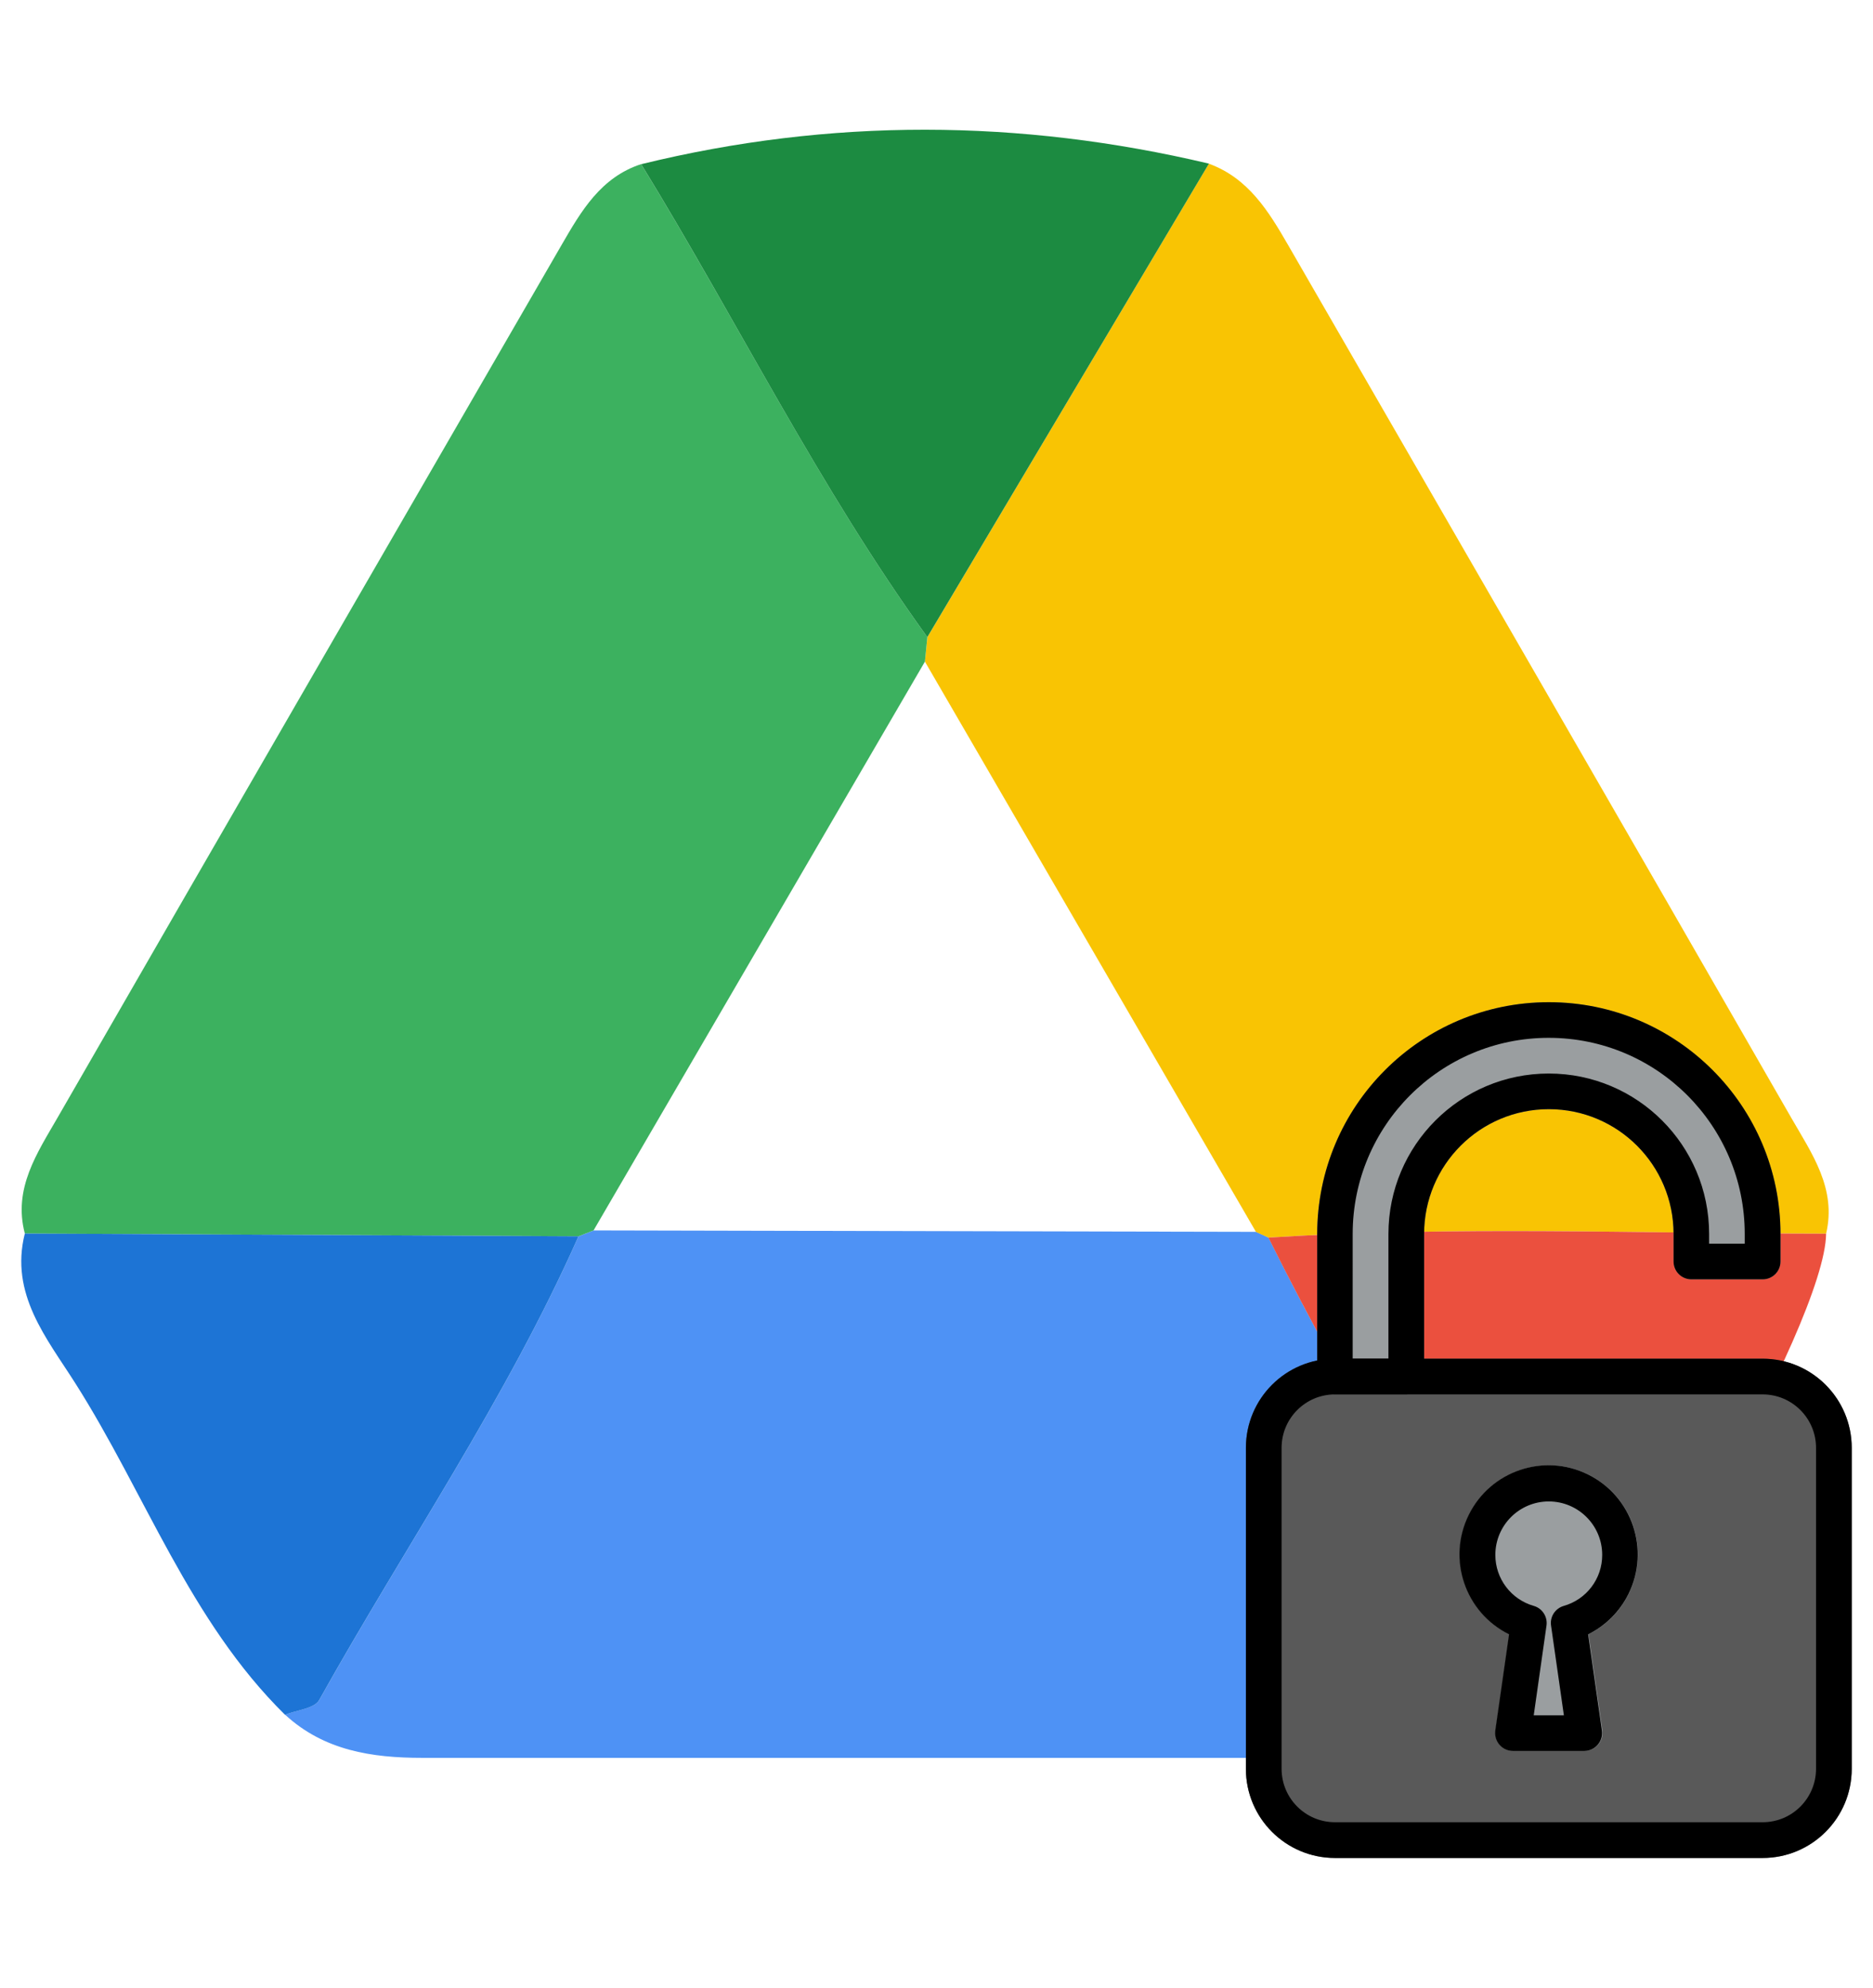 <?xml version="1.0" encoding="utf-8"?>
<!-- Generator: Adobe Illustrator 25.0.1, SVG Export Plug-In . SVG Version: 6.00 Build 0)  -->
<svg version="1.1" id="Layer_1" xmlns="http://www.w3.org/2000/svg" xmlns:xlink="http://www.w3.org/1999/xlink" x="0px" y="0px"
	 viewBox="0 0 264 280" style="enable-background:new 0 0 264 280;" xml:space="preserve">
<style type="text/css">
	.st0{fill:#4E92F5;}
	.st1{fill:#F9C403;}
	.st2{fill:#3CB15F;}
	.st3{fill:#EB503E;}
	.st4{fill:#1D74D5;}
	.st5{fill:#1C8B41;}
	.st6{fill:#9A9EA0;}
	.st7{fill:#595959;}
</style>
<g>
	<g>
		<path class="st0" d="M217.66,242.93c-5.09,4.44-11.31,4.7-17.57,4.7c-46.87,0.01-93.73,0-140.6,0c-7.09,0-13.83-1.03-19.31-6.08
			c1.65-0.67,4.14-0.86,4.82-2.07c12.18-21.77,26.39-42.42,36.54-65.32c0.71-0.28,1.42-0.55,2.13-0.83
			c31.13,0.07,62.25,0.13,93.38,0.2c0.58,0.27,1.16,0.54,1.74,0.8C190.5,197.9,204.46,220.2,217.66,242.93z"/>
		<path class="st1" d="M178.78,174.34c-0.58-0.27-1.16-0.53-1.75-0.8c-15.56-26.78-31.11-53.56-46.66-80.33
			c0.11-1.15,0.22-2.3,0.34-3.45c13.23-22.23,26.45-44.47,39.68-66.7c5.56,2.03,8.41,6.68,11.17,11.46
			c23.65,41,47.37,81.96,70.95,123c2.85,4.96,6.39,9.92,4.88,16.27C231.19,173.76,204.98,172.69,178.78,174.34z"/>
		<path class="st2" d="M130.71,89.75c-0.11,1.15-0.22,2.3-0.34,3.45c-15.57,26.71-31.14,53.42-46.71,80.13
			c-0.71,0.28-1.42,0.55-2.12,0.83c-26.01-0.13-52.03-0.26-78.04-0.39c-1.68-6.35,1.75-11.35,4.62-16.34
			c23.62-41.02,47.35-81.97,71.05-122.95c2.75-4.75,5.51-9.5,11.2-11.36C103.95,45.26,115.45,68.64,130.71,89.75z"/>
		<path class="st3" d="M178.78,174.34c26.19-1.65,52.41-0.58,78.61-0.55c-0.12,12.63-28.88,62.67-39.75,69.15
			C204.46,220.2,190.5,197.9,178.78,174.34z"/>
		<path class="st4" d="M3.5,173.77c26.02,0.13,52.03,0.26,78.04,0.39c-10.16,22.91-24.37,43.56-36.55,65.33
			c-0.68,1.21-3.17,1.4-4.82,2.07c-13.48-13.27-19.68-31.18-29.58-46.74C6.61,188.55,1.34,182.29,3.5,173.77z"/>
		<path class="st5" d="M130.71,89.75c-15.26-21.1-26.76-44.49-40.33-66.62c26.67-6.53,53.34-6.39,80.02-0.08
			C157.17,45.28,143.94,67.51,130.71,89.75z"/>
	</g>
	<g>
		<path class="st6" d="M218.31,141.18c-18.02,0.02-32.63,14.63-32.65,32.65v20.09c0,1.39,1.12,2.51,2.51,2.51h10.05
			c1.39,0,2.51-1.12,2.51-2.51v-20.09c0-9.71,7.87-17.58,17.58-17.58s17.58,7.87,17.58,17.58v3.88c0,1.39,1.12,2.51,2.51,2.51h10.05
			c1.39,0,2.51-1.12,2.51-2.51v-3.88C250.93,155.81,236.33,141.2,218.31,141.18z"/>
		<path class="st7" d="M188.17,191.41h60.27c6.94,0,12.56,5.62,12.56,12.56v45.21c0,6.94-5.62,12.56-12.56,12.56h-60.27
			c-6.94,0-12.56-5.62-12.56-12.56v-45.21C175.61,197.03,181.23,191.41,188.17,191.41z"/>
		<path class="st6" d="M230.86,219.03c0.03-6.93-5.57-12.58-12.5-12.61c-6.93-0.03-12.58,5.57-12.61,12.5
			c-0.02,4.79,2.69,9.18,6.99,11.31l-1.94,13.56c-0.19,1.37,0.76,2.64,2.14,2.84c0.12,0.02,0.23,0.02,0.35,0.02h10.05
			c1.39,0.01,2.52-1.1,2.54-2.49c0-0.13-0.01-0.25-0.02-0.38l-1.94-13.56C228.15,228.11,230.84,223.78,230.86,219.03z"/>
		<path d="M198.22,196.43h-10.05c-1.39,0-2.51-1.12-2.51-2.51v-20.09c0-18.03,14.62-32.65,32.65-32.65s32.65,14.62,32.65,32.65v3.88
			c0,1.39-1.12,2.51-2.51,2.51H238.4c-1.39,0-2.51-1.12-2.51-2.51v-3.88c0-9.71-7.87-17.58-17.58-17.58s-17.58,7.87-17.58,17.58
			v20.09C200.73,195.31,199.6,196.43,198.22,196.43z M190.68,191.41h5.02v-17.58c0-12.48,10.12-22.6,22.6-22.6
			c12.48,0,22.6,10.12,22.6,22.6v1.37h5.02v-1.37c0-15.26-12.37-27.63-27.63-27.63s-27.63,12.37-27.63,27.63V191.41z"/>
		<path d="M248.44,261.73h-60.27c-6.94,0-12.56-5.62-12.56-12.56v-45.21c0-6.94,5.62-12.56,12.56-12.56h60.27
			c6.94,0,12.56,5.62,12.56,12.56v45.21C261,256.11,255.38,261.73,248.44,261.73z M188.17,196.43c-4.16,0-7.53,3.37-7.53,7.53v45.21
			c0,4.16,3.37,7.53,7.53,7.53h60.27c4.16,0,7.53-3.37,7.53-7.53v-45.21c0-4.16-3.37-7.53-7.53-7.53H188.17z"/>
		<path d="M223.33,246.66h-10.05c-1.39,0.01-2.52-1.1-2.54-2.49c0-0.13,0.01-0.25,0.02-0.38l1.94-13.56
			c-6.21-3.08-8.76-10.61-5.68-16.83s10.61-8.76,16.83-5.68c6.21,3.08,8.76,10.61,5.68,16.83c-1.22,2.46-3.22,4.46-5.68,5.68
			l1.94,13.56c0.19,1.37-0.76,2.64-2.13,2.84C223.55,246.65,223.44,246.66,223.33,246.66z M216.18,241.64h4.25l-1.81-12.65
			c-0.18-1.23,0.58-2.41,1.78-2.76c3.22-0.91,5.44-3.84,5.43-7.19c0-4.16-3.37-7.53-7.53-7.53c-4.16,0-7.53,3.37-7.53,7.53
			c-0.01,3.34,2.22,6.28,5.43,7.19c1.2,0.35,1.95,1.53,1.78,2.76L216.18,241.64z"/>
	</g>
</g>
</svg>
